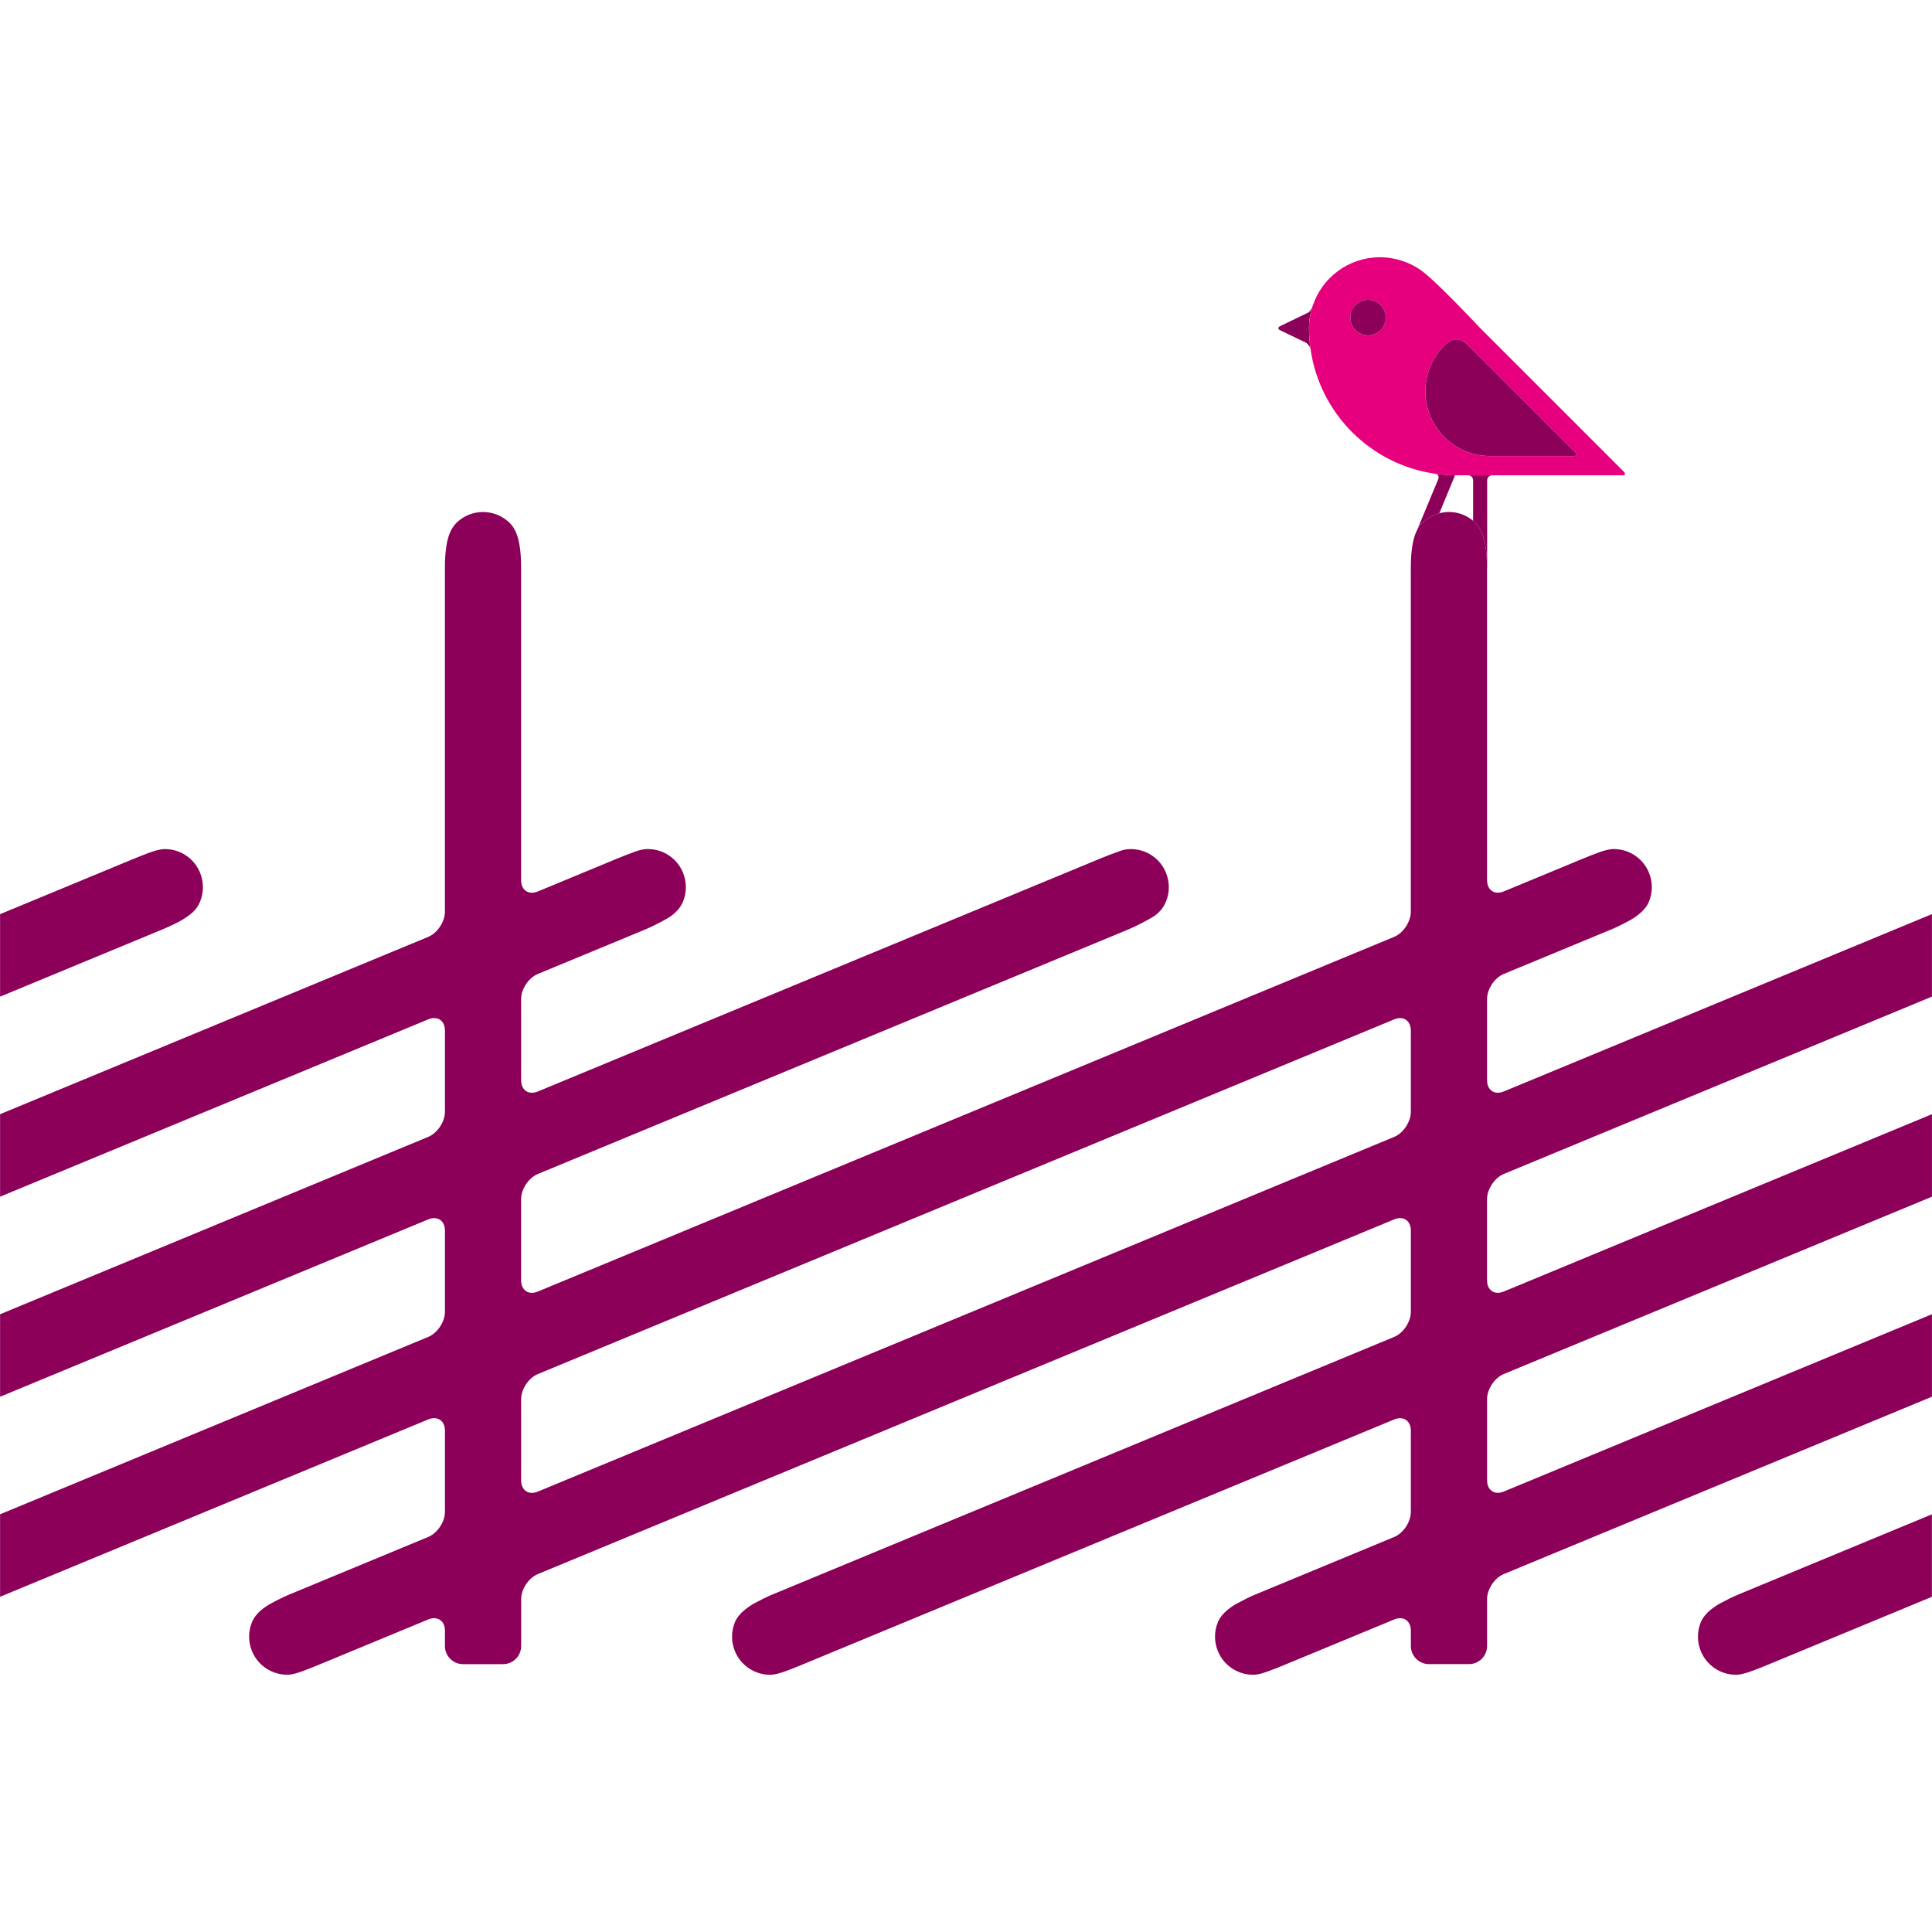 <?xml version="1.0" encoding="utf-8"?>
<!-- Generator: Adobe Illustrator 16.0.0, SVG Export Plug-In . SVG Version: 6.00 Build 0)  -->
<!DOCTYPE svg PUBLIC "-//W3C//DTD SVG 1.1//EN" "http://www.w3.org/Graphics/SVG/1.1/DTD/svg11.dtd">
<svg version="1.1" id="Lager_1" xmlns="http://www.w3.org/2000/svg" xmlns:xlink="http://www.w3.org/1999/xlink" x="0px" y="0px"
	 viewBox="0 0 77.726 77.726" enable-background="new 0 0 77.726 77.726" xml:space="preserve">
<g>
	<path fill="none" d="M52.677,13.6c0.001,0.023,0.003,0.045,0.005,0.068C52.68,13.645,52.678,13.623,52.677,13.6z"/>
	<path fill="none" d="M52.776,12.408c-0.014,0.05-0.027,0.1-0.039,0.15C52.749,12.507,52.762,12.458,52.776,12.408z"/>
	<path fill="none" d="M52.675,12.929c-0.008,0.09-0.014,0.182-0.014,0.273C52.662,13.111,52.667,13.02,52.675,12.929z"/>
	<path fill="none" d="M52.713,12.665c-0.01,0.057-0.02,0.115-0.027,0.173C52.694,12.78,52.704,12.722,52.713,12.665z"/>
	<path fill="none" d="M58.159,19.104c-0.027-0.001-0.055-0.003-0.08-0.006C58.104,19.101,58.131,19.103,58.159,19.104z"/>
	<path fill="#8C005A" d="M52.677,13.6c-0.01-0.131-0.016-0.263-0.016-0.397c0-0.092,0.006-0.183,0.014-0.273
		c0.003-0.031,0.009-0.061,0.011-0.091c0.008-0.058,0.018-0.116,0.027-0.173c0.008-0.037,0.016-0.072,0.023-0.107
		c0.012-0.05,0.025-0.1,0.039-0.15c0.012-0.037,0.023-0.073,0.035-0.109c0.006-0.021,0.011-0.042,0.019-0.063
		c-0.022,0.062-0.03,0.092-0.03,0.092c-0.029,0.106-0.113,0.222-0.185,0.255c-0.071,0.034-0.211,0.102-0.312,0.15l-0.795,0.383
		c-0.102,0.048-0.102,0.125,0,0.173l1.01,0.485c0.097,0.046,0.186,0.167,0.205,0.274c-0.018-0.126-0.031-0.253-0.041-0.381
		C52.68,13.645,52.678,13.623,52.677,13.6z"/>
	<path fill="#8C005A" d="M57.905,20.649l0.556-1.344c0.043-0.102,0.078-0.186,0.076-0.186l0,0l0,0c-0.002,0-0.004,0-0.006,0
		c-0.124,0-0.248-0.007-0.372-0.016c-0.027-0.001-0.055-0.003-0.08-0.006c-0.12-0.01-0.238-0.022-0.356-0.04
		c-0.006,0-0.012-0.001-0.018-0.002c0.023,0.004,0.037,0.005,0.037,0.005c0.108,0.014,0.163,0.108,0.122,0.211l-0.84,2.023
		c0,0.002,0,0.004,0,0.005c0.055-0.101,0.117-0.185,0.185-0.253C57.399,20.858,57.639,20.719,57.905,20.649z"/>
	<path fill="#8C005A" d="M59.265,19.322v1.629c0.014,0.012,0.031,0.021,0.045,0.033c0.315,0.281,0.516,0.843,0.516,1.875v0.004
		c0.002-0.007,0.004-0.013,0.004-0.02v-3.521c0-0.11,0.091-0.2,0.201-0.2h-0.967C59.174,19.122,59.265,19.211,59.265,19.322z"/>
	<path fill="#E6007E" d="M58.159,19.104c0.124,0.009,0.246,0.016,0.372,0.016c0.018,0,0.032,0.002,0.05,0.002h0.483h0.967h2.094
		h3.147c0.108,0,0.136-0.064,0.059-0.142l-2.107-2.107l-2.194-2.194l-1.477-1.476c0,0-1.62-1.732-2.291-2.259
		c-0.468-0.367-1.111-0.595-1.745-0.595c-1.26,0-2.328,0.817-2.705,1.95c-0.012,0.036-0.023,0.073-0.035,0.109
		c-0.014,0.05-0.027,0.1-0.039,0.15c-0.008,0.035-0.016,0.071-0.023,0.107c-0.01,0.057-0.02,0.115-0.027,0.173
		c-0.002,0.031-0.008,0.061-0.011,0.091c-0.008,0.09-0.014,0.182-0.014,0.273c0,0.134,0.006,0.266,0.016,0.397
		c0.001,0.023,0.003,0.045,0.005,0.068c0.01,0.129,0.023,0.256,0.041,0.383c0,0,0-0.001,0-0.001c0.37,2.587,2.413,4.633,4.999,5.009
		c0.118,0.018,0.236,0.03,0.356,0.04C58.104,19.101,58.131,19.103,58.159,19.104z M55.038,13.49c-0.394,0-0.713-0.319-0.713-0.713
		c0-0.395,0.319-0.714,0.713-0.714c0.396,0,0.715,0.319,0.715,0.714C55.752,13.17,55.433,13.49,55.038,13.49z M58.174,13.839
		c0.145-0.136,0.475-0.359,0.898,0.065c0.425,0.424,4.302,4.301,4.302,4.301c0.077,0.078,0.052,0.142-0.059,0.142h-3.147
		c-0.11,0-0.207,0-0.215,0c0,0,0,0-0.008,0c-1.437,0-2.602-1.165-2.602-2.603C57.344,14.992,57.665,14.314,58.174,13.839z"/>
	<path fill="#E5007E" d="M52.682,13.667c0.01,0.128,0.023,0.255,0.041,0.381c0,0,0,0.001,0,0.001
		C52.706,13.924,52.692,13.796,52.682,13.667z"/>
	<path fill="#E5007E" d="M52.686,12.838c-0.002,0.031-0.008,0.061-0.011,0.091C52.678,12.898,52.684,12.869,52.686,12.838z"/>
	<path fill="#E5007E" d="M52.737,12.558c-0.008,0.036-0.016,0.071-0.023,0.107C52.721,12.628,52.729,12.593,52.737,12.558z"/>
	<path fill="#E5007E" d="M52.811,12.298c-0.012,0.036-0.023,0.073-0.035,0.109C52.788,12.371,52.799,12.334,52.811,12.298z"/>
	<path fill="#E5007E" d="M52.662,13.203c0,0.134,0.006,0.266,0.016,0.397C52.667,13.468,52.662,13.336,52.662,13.203z"/>
	<path fill="#E5007E" d="M58.531,19.12c-0.126,0-0.248-0.007-0.372-0.016C58.283,19.113,58.407,19.12,58.531,19.12z"/>
	<path fill="#E5007E" d="M57.722,19.058c0.118,0.018,0.236,0.03,0.356,0.04C57.958,19.088,57.84,19.076,57.722,19.058z"/>
	<circle fill="#8C005A" cx="55.038" cy="12.776" r="0.714"/>
	<path fill="#8C005A" d="M59.946,18.346c0.008,0,0.008,0,0.008,0c0.008,0,0.104,0,0.215,0h3.147c0.11,0,0.136-0.063,0.059-0.142
		c0,0-3.877-3.876-4.302-4.301c-0.424-0.424-0.754-0.201-0.898-0.065c-0.51,0.476-0.83,1.153-0.83,1.905
		C57.344,17.181,58.509,18.346,59.946,18.346z"/>
	<path fill="#8C005A" d="M6.544,37.387c0.371-0.154,0.755-0.349,0.89-0.445c0.185-0.13,0.456-0.284,0.613-0.663
		c0.156-0.378,0.156-0.796,0-1.174c-0.238-0.576-0.795-0.946-1.417-0.946c-0.202,0-0.479,0.091-0.669,0.162
		c-0.191,0.072-0.405,0.156-0.589,0.232l-5.369,2.224v3.319L6.544,37.387z"/>
	<path fill="#8C005A" d="M69.93,64.15c-0.2,0.082-0.46,0.21-0.71,0.346c-0.211,0.114-0.636,0.383-0.793,0.762
		c-0.156,0.378-0.156,0.796,0,1.174c0.239,0.574,0.795,0.946,1.417,0.946c0.202,0,0.484-0.095,0.679-0.167
		c0.19-0.071,0.397-0.152,0.579-0.229l6.62-2.741v-3.319L69.93,64.15z"/>
	<path fill="#8C005A" d="M59.84,48.085L59.84,48.085c0.008-0.046,0.02-0.093,0.035-0.139c0.002-0.005,0.002-0.011,0.004-0.015
		c0.004-0.014,0.012-0.027,0.018-0.042c0.108-0.287,0.338-0.55,0.601-0.659l17.225-7.135v-3.319l-9.839,4.076
		c-0.002,0.001-0.002,0.001-0.002,0.001l-7.384,3.058c-0.37,0.153-0.672-0.05-0.672-0.449v-3.274c0-0.4,0.302-0.852,0.672-1.005
		l4.337-1.796c0.203-0.085,0.469-0.215,0.721-0.354c0.207-0.112,0.624-0.376,0.781-0.755c0.156-0.378,0.156-0.796,0-1.174
		c-0.238-0.576-0.795-0.946-1.417-0.946c-0.202,0-0.454,0.083-0.628,0.147c-0.202,0.074-0.433,0.165-0.63,0.247l-3.164,1.311
		c-0.37,0.152-0.672-0.05-0.672-0.45V22.863v-0.004c0-1.032-0.2-1.594-0.516-1.875c-0.014-0.013-0.031-0.021-0.045-0.033
		c-0.266-0.219-0.603-0.354-0.973-0.354c-0.134,0-0.264,0.02-0.388,0.052c-0.266,0.07-0.506,0.209-0.696,0.398
		c-0.067,0.068-0.13,0.152-0.185,0.253c-0.166,0.31-0.265,0.79-0.265,1.559v13.825c0,0.4-0.303,0.854-0.671,1.007l-34.45,14.269
		c-0.37,0.153-0.672-0.049-0.672-0.449v-3.274c0-0.399,0.302-0.852,0.672-1.006l23.767-9.843c0.261-0.108,0.625-0.295,0.934-0.473
		c0.126-0.074,0.411-0.257,0.568-0.636c0.156-0.378,0.156-0.796,0-1.174c-0.238-0.576-0.795-0.946-1.417-0.946
		c-0.202,0-0.347,0.046-0.444,0.081c-0.236,0.084-0.552,0.204-0.813,0.313l-22.594,9.358c-0.37,0.153-0.672-0.05-0.672-0.449v-3.274
		c0-0.4,0.302-0.852,0.672-1.005l4.336-1.796c0.239-0.1,0.564-0.264,0.855-0.428c0.157-0.088,0.49-0.302,0.647-0.681
		c0.156-0.378,0.156-0.796,0-1.174c-0.238-0.576-0.795-0.946-1.417-0.946c-0.202,0-0.384,0.059-0.508,0.103
		c-0.227,0.084-0.512,0.192-0.75,0.292l-3.164,1.311c-0.37,0.152-0.672-0.05-0.672-0.45V22.859c0-1.1-0.192-1.579-0.5-1.86
		c-0.273-0.248-0.636-0.401-1.033-0.401c-0.378,0-0.728,0.14-0.995,0.368c-0.329,0.282-0.538,0.747-0.538,1.894v13.825
		c0,0.4-0.303,0.854-0.673,1.007L0.003,44.825v3.319l17.224-7.134c0.37-0.154,0.673,0.048,0.673,0.448v3.273
		c0,0.4-0.303,0.854-0.673,1.007L0.003,52.874v3.319l17.224-7.135c0.37-0.153,0.673,0.048,0.673,0.448v3.274
		c0,0.399-0.303,0.853-0.673,1.006L0.003,60.921v3.319l17.224-7.135c0.37-0.153,0.673,0.048,0.673,0.448v3.274
		c0,0.4-0.303,0.853-0.673,1.006l-5.586,2.315c-0.218,0.089-0.506,0.233-0.773,0.381c-0.188,0.104-0.572,0.348-0.729,0.727
		c-0.156,0.378-0.156,0.796,0,1.174c0.238,0.574,0.795,0.946,1.417,0.946c0.202,0,0.45-0.082,0.622-0.146
		c0.204-0.076,0.437-0.166,0.636-0.25l4.414-1.828C17.597,65,17.9,65.203,17.9,65.603v0.618c0,0.401,0.327,0.729,0.727,0.729h1.612
		c0.401,0,0.728-0.327,0.728-0.729v-1.889c0-0.4,0.302-0.853,0.672-1.006l34.45-14.269c0.368-0.153,0.671,0.048,0.671,0.448v3.274
		c0,0.399-0.303,0.853-0.671,1.006L31.071,64.15c-0.198,0.08-0.452,0.206-0.696,0.338c-0.215,0.117-0.649,0.391-0.807,0.77
		c-0.156,0.378-0.156,0.796,0,1.174c0.238,0.574,0.795,0.946,1.417,0.946c0.202,0,0.468-0.088,0.649-0.155
		c0.198-0.074,0.417-0.16,0.608-0.24l23.846-9.876c0.368-0.153,0.671,0.048,0.671,0.448v3.274c0,0.4-0.303,0.853-0.671,1.006
		L50.5,64.15c-0.206,0.084-0.474,0.217-0.729,0.356c-0.203,0.111-0.616,0.372-0.773,0.751c-0.156,0.378-0.156,0.796,0,1.174
		c0.239,0.574,0.795,0.946,1.417,0.946c0.202,0,0.429-0.075,0.586-0.133c0.213-0.078,0.459-0.174,0.672-0.263l4.416-1.828
		c0.368-0.153,0.671,0.049,0.671,0.449v0.618c0,0.401,0.327,0.729,0.727,0.729h1.612c0.399,0,0.728-0.327,0.728-0.729v-1.889
		c0-0.4,0.302-0.853,0.672-1.005l17.225-7.135v-3.319l-9.839,4.075c0,0-0.002,0-0.002,0.001l-7.384,3.058
		c-0.37,0.153-0.672-0.049-0.672-0.449v-3.273c0-0.4,0.302-0.853,0.672-1.006l17.225-7.134v-3.319L67.885,48.9
		c-0.002,0.001-0.002,0.001-0.004,0.001l-7.384,3.059c-0.37,0.153-0.672-0.049-0.672-0.449v-3.273
		C59.826,48.186,59.832,48.136,59.84,48.085z M56.759,44.732c0,0.4-0.303,0.854-0.671,1.007l-34.45,14.269
		c-0.37,0.153-0.672-0.049-0.672-0.449v-3.273c0-0.4,0.302-0.853,0.672-1.006l34.45-14.269c0.368-0.154,0.671,0.048,0.671,0.448
		V44.732z"/>
</g>
</svg>
